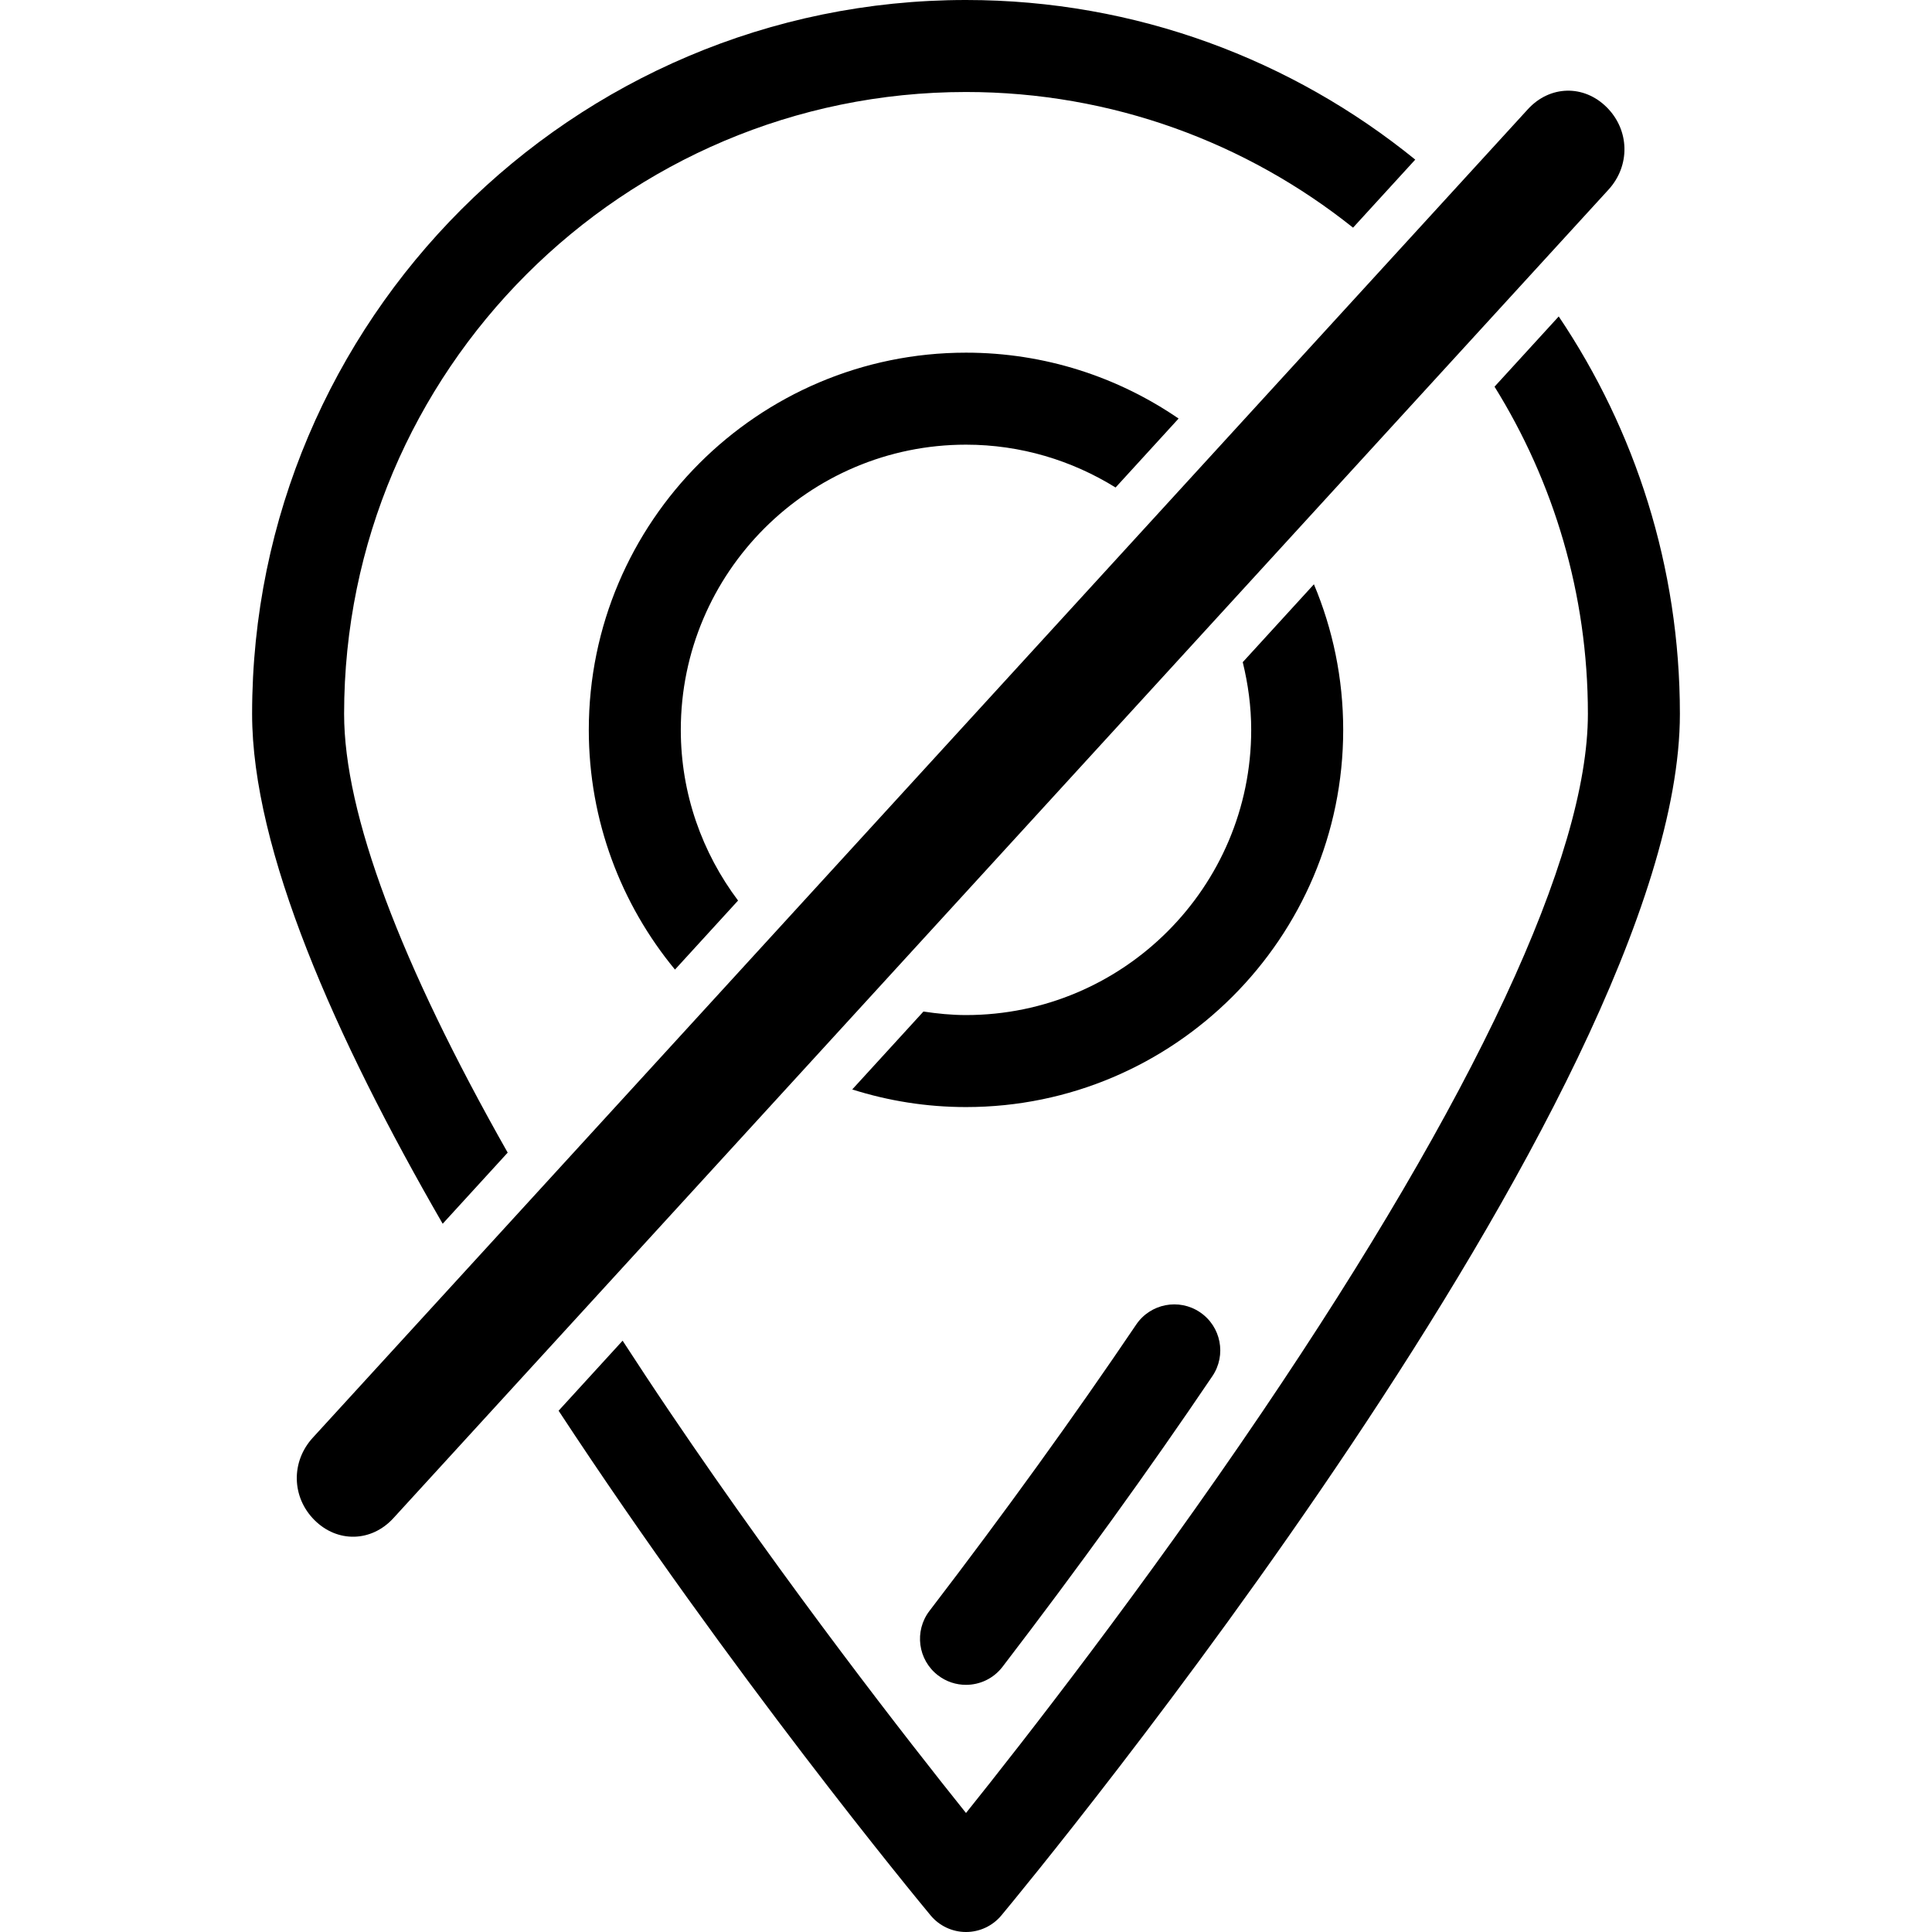 <?xml version="1.0" encoding="UTF-8" standalone="no"?><!-- Generator: Adobe Illustrator 19.0.0, SVG Export Plug-In . SVG Version: 6.00 Build 0)  -->

<svg version="1.1" id="Layer_1" x="0px" y="0px" viewBox="0 0 315 315"
    style="enable-background:new 0 0 315 315;" xml:space="preserve"
    xmlns="http://www.w3.org/2000/svg"><defs
   id="defs10868"><linearGradient
     id="linearGradient14306"><stop
       style="stop-color:#ffffff;stop-opacity:1;"
       offset="0"
       id="stop14304" /></linearGradient></defs>
  <g id="g10833">
	<g id="g10831">
		<g id="g10829">
			<path id="path10823"
          d="M 157.5 0 C 93.319 0 41.104 52.215 41.104 116.396 C 41.104 138.55 54.613 169.115 72.176 199.525 L 82.775 187.928 C 65.251 157.008 56.104 132.648 56.104 116.396 C 56.104 60.486 101.59 15 157.5 15 C 181.343 15 203.275 23.293 220.607 37.119 L 230.748 26.025 C 210.729 9.768 185.239 -8.1889798e-15 157.5 0 z M 254.141 51.594 L 243.674 63.045 C 253.312 78.555 258.896 96.831 258.896 116.396 C 258.896 139.467 240.538 178.821 205.803 230.201 C 186.457 258.817 166.909 283.849 157.5 295.598 C 148.091 283.849 128.542 258.817 109.197 230.201 C 106.527 226.251 103.988 222.396 101.512 218.59 L 91.076 230.008 C 119.286 272.989 149.372 309.456 151.732 312.295 C 153.157 314.008 155.271 315 157.5 315 C 159.728 315 161.843 314.009 163.268 312.295 C 167.786 306.862 273.896 178.534 273.896 116.396 C 273.896 92.426 266.61 70.129 254.141 51.594 z " />
      <path
          d="M195.657,213.956c-3.432-2.319-8.095-1.415-10.413,2.017c-10.121,14.982-21.459,30.684-33.699,46.67     c-2.518,3.289-1.894,7.996,1.395,10.514c1.36,1.042,2.963,1.546,4.554,1.546c2.254,0,4.484-1.013,5.96-2.941     c12.42-16.22,23.933-32.165,34.219-47.392C199.992,220.938,199.09,216.275,195.657,213.956z"
          id="path10825" />
      <path id="path10827"
          d="M 157.5 57.5 C 123.589 57.5 96 85.089 96 119 C 96 133.83 101.277 147.451 110.051 158.084 L 120.336 146.83 C 114.502 139.06 111 129.443 111 119 C 111 93.36 131.86 72.5 157.5 72.5 C 166.45 72.5 174.788 75.085 181.889 79.484 L 192.162 68.242 C 182.284 61.475 170.351 57.5 157.5 57.5 z M 214.227 95.264 L 202.621 107.963 C 203.489 111.508 204 115.191 204 119 C 204 144.64 183.141 165.5 157.5 165.5 C 155.136 165.5 152.831 165.266 150.561 164.924 L 138.951 177.627 C 144.808 179.484 151.036 180.5 157.5 180.5 C 191.411 180.5 219 152.911 219 119 C 219 110.59 217.296 102.572 214.227 95.264 z " />
		</g>
	</g>
</g>
  <rect style="display:none;fill:#000000;stroke:#ffffff;stroke-width:15;stroke-dasharray:none"
      id="rect12128" width="30.962" height="293.19" x="13.942" y="12.91"
      ry="10.378" />
  <g id="rect12286" transform="matrix(0.708,0.706,-0.675,0.738,0,0)"
      style="stroke:none;fill:#000000;fill-opacity:1;stroke-opacity:1"><path
     style="color:#000000;fill:#000000;-inkscape-stroke:none;stroke:none;fill-opacity:1;stroke-opacity:1"
     d="m 205.334,-172.729 c 5.273,0 9.285,4.008 9.285,9.318 v 293.498 c 0,5.31 -4.012,9.318 -9.285,9.318 -5.273,0 -9.285,-4.008 -9.285,-9.318 l 0,-293.498 c 0,-5.31 4.012,-9.318 9.285,-9.318 z"
     id="path14314" /></g></svg>
